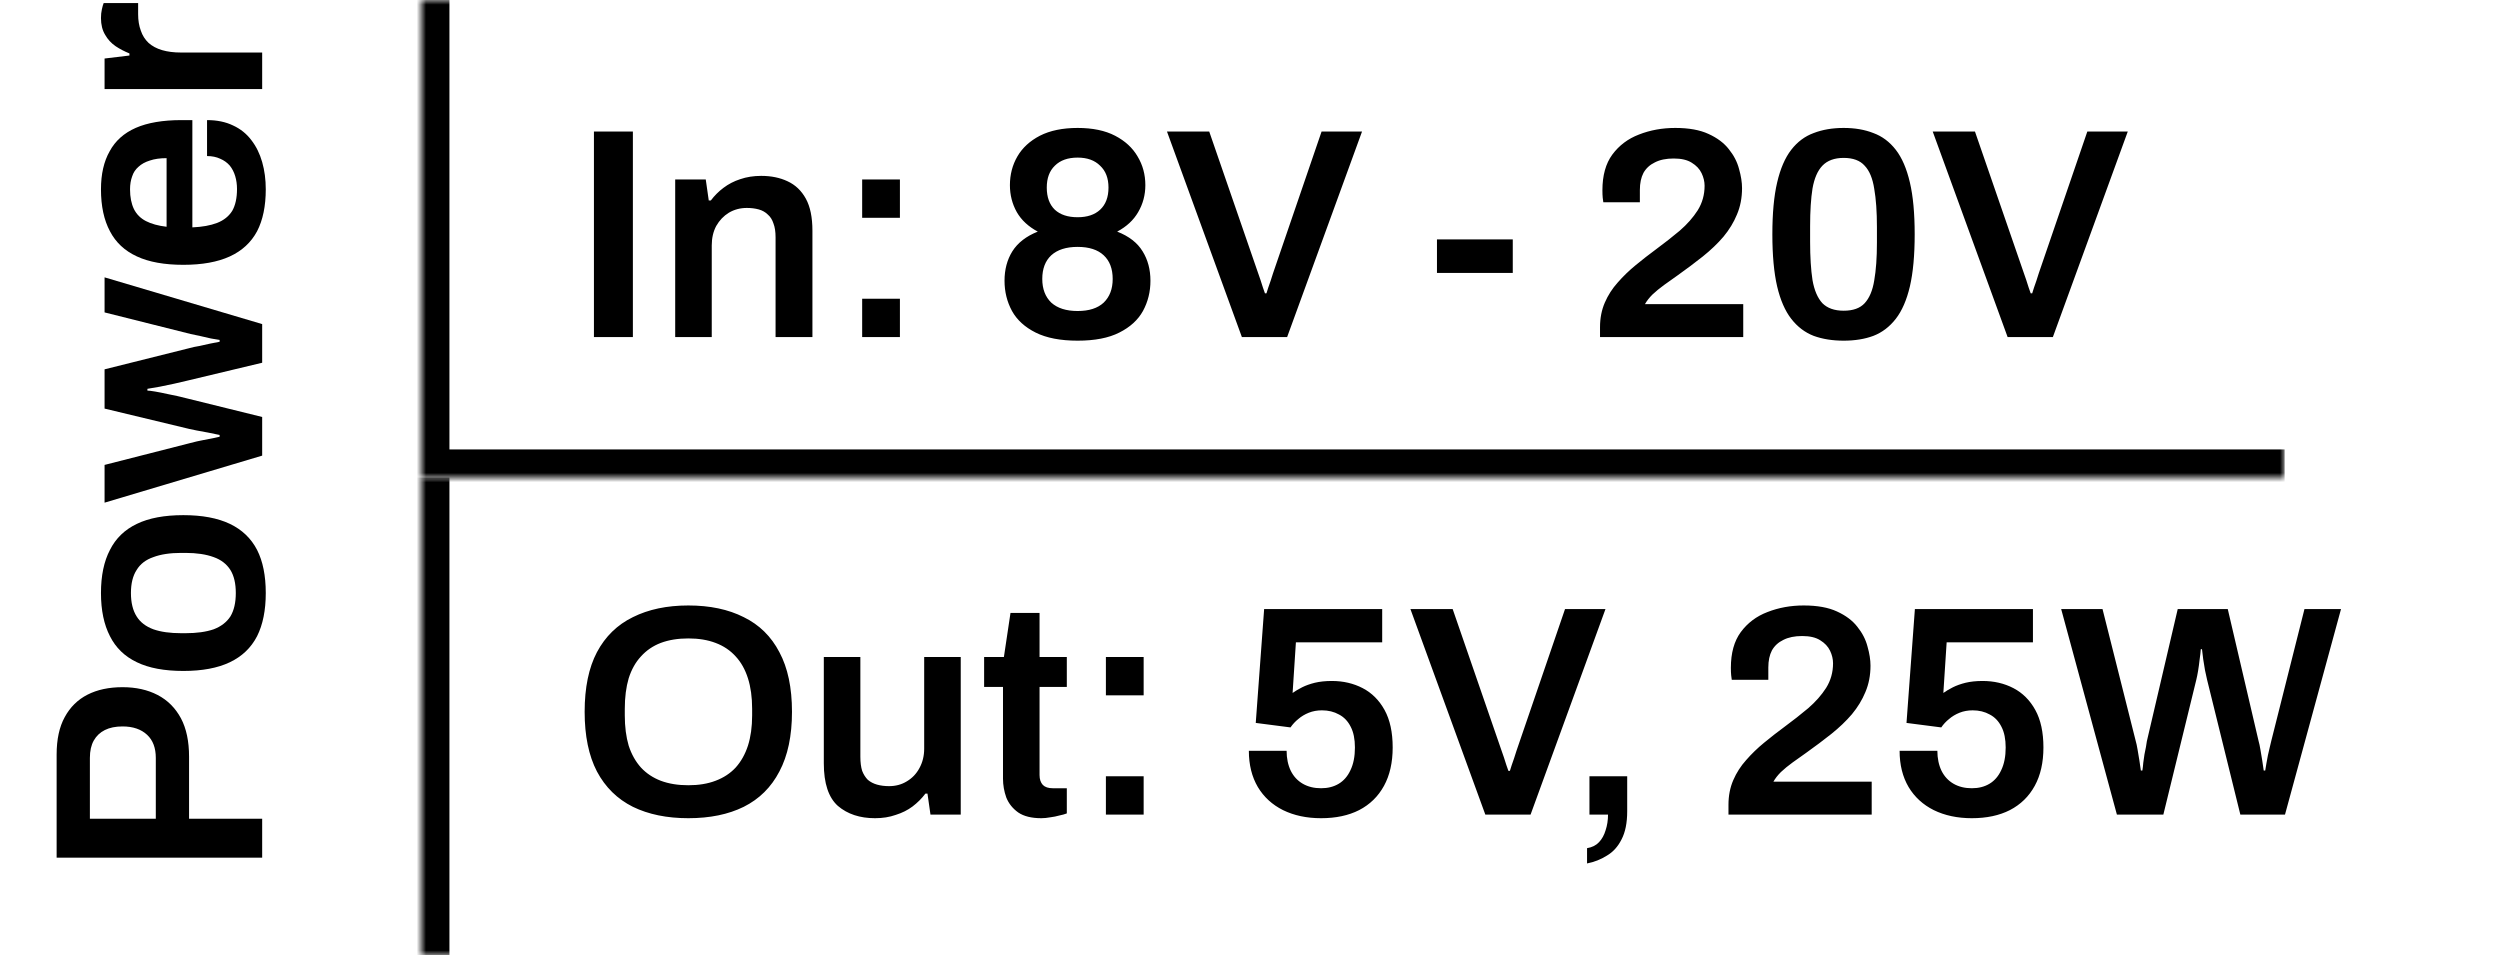 <svg width="267" height="102" viewBox="0 0 267 102" fill="none" xmlns="http://www.w3.org/2000/svg">
<path d="M28 91.599H6.048V80.591C6.048 78.97 6.336 77.637 6.912 76.591C7.488 75.525 8.299 74.725 9.344 74.191C10.389 73.658 11.637 73.391 13.088 73.391C14.517 73.391 15.765 73.669 16.832 74.223C17.899 74.778 18.731 75.61 19.328 76.719C19.904 77.807 20.192 79.173 20.192 80.815V87.439H28V91.599ZM16.64 87.439V80.943C16.64 79.877 16.331 79.055 15.712 78.479C15.072 77.882 14.197 77.583 13.088 77.583C12.341 77.583 11.712 77.711 11.2 77.967C10.688 78.223 10.293 78.597 10.016 79.087C9.739 79.578 9.6 80.197 9.6 80.943V87.439H16.64ZM28.384 63.338C28.384 65.173 28.075 66.709 27.456 67.946C26.816 69.184 25.845 70.112 24.544 70.73C23.243 71.349 21.589 71.658 19.584 71.658C17.557 71.658 15.904 71.349 14.624 70.73C13.323 70.112 12.363 69.184 11.744 67.946C11.104 66.709 10.784 65.173 10.784 63.338C10.784 61.482 11.104 59.946 11.744 58.73C12.363 57.493 13.323 56.565 14.624 55.946C15.904 55.328 17.557 55.018 19.584 55.018C21.589 55.018 23.243 55.328 24.544 55.946C25.845 56.565 26.816 57.493 27.456 58.73C28.075 59.946 28.384 61.482 28.384 63.338ZM25.184 63.338C25.184 62.314 24.992 61.493 24.608 60.874C24.203 60.234 23.605 59.776 22.816 59.498C22.005 59.2 21.003 59.05 19.808 59.05H19.36C18.165 59.05 17.173 59.2 16.384 59.498C15.573 59.776 14.976 60.234 14.592 60.874C14.187 61.493 13.984 62.314 13.984 63.338C13.984 64.362 14.187 65.194 14.592 65.834C14.976 66.453 15.573 66.912 16.384 67.21C17.173 67.488 18.165 67.626 19.36 67.626H19.808C21.003 67.626 22.005 67.488 22.816 67.21C23.605 66.912 24.203 66.453 24.608 65.834C24.992 65.194 25.184 64.362 25.184 63.338ZM28 48.661L11.168 53.685V49.653L20.32 47.317C20.789 47.189 21.259 47.083 21.728 46.997C22.176 46.912 22.56 46.837 22.88 46.773C23.2 46.709 23.392 46.667 23.456 46.645V46.453C23.072 46.368 22.656 46.283 22.208 46.197C21.76 46.112 21.355 46.037 20.992 45.973C20.608 45.888 20.352 45.835 20.224 45.813L11.168 43.637V39.445L20.256 37.173C20.555 37.088 20.907 37.013 21.312 36.949C21.696 36.864 22.08 36.779 22.464 36.693C22.848 36.608 23.179 36.544 23.456 36.501V36.309C23.2 36.267 22.891 36.213 22.528 36.149C22.165 36.064 21.792 35.979 21.408 35.893C21.024 35.808 20.672 35.733 20.352 35.669L11.168 33.365V29.621L28 34.613V38.741L19.968 40.661C19.563 40.747 19.104 40.853 18.592 40.981C18.08 41.088 17.568 41.195 17.056 41.301C16.544 41.387 16.107 41.461 15.744 41.525V41.717C15.893 41.717 16.16 41.749 16.544 41.813C16.928 41.877 17.408 41.973 17.984 42.101C18.56 42.208 19.221 42.357 19.968 42.549L28 44.533V48.661ZM28.384 20.219C28.384 22.011 28.075 23.505 27.456 24.699C26.816 25.894 25.845 26.79 24.544 27.387C23.243 27.985 21.589 28.283 19.584 28.283C17.557 28.283 15.904 27.985 14.624 27.387C13.323 26.79 12.363 25.894 11.744 24.699C11.104 23.505 10.784 22.011 10.784 20.219C10.784 18.598 11.093 17.243 11.712 16.155C12.309 15.046 13.237 14.214 14.496 13.659C15.755 13.105 17.387 12.827 19.392 12.827H20.544L20.544 24.283C21.589 24.241 22.475 24.081 23.2 23.803C23.904 23.526 24.437 23.099 24.8 22.523C25.141 21.926 25.312 21.147 25.312 20.187C25.312 19.697 25.248 19.238 25.12 18.811C24.992 18.385 24.8 18.011 24.544 17.691C24.267 17.371 23.925 17.126 23.52 16.955C23.115 16.763 22.645 16.667 22.112 16.667L22.112 12.827C23.179 12.827 24.107 13.019 24.896 13.403C25.685 13.766 26.336 14.289 26.848 14.971C27.36 15.633 27.744 16.411 28 17.307C28.256 18.203 28.384 19.174 28.384 20.219ZM17.792 24.219V16.891C17.088 16.891 16.491 16.977 16 17.147C15.509 17.297 15.104 17.521 14.784 17.819C14.464 18.097 14.24 18.438 14.112 18.843C13.963 19.249 13.888 19.707 13.888 20.219C13.888 21.051 14.027 21.755 14.304 22.331C14.581 22.886 15.008 23.313 15.584 23.611C16.16 23.91 16.896 24.113 17.792 24.219ZM28 9.514H11.168V6.25L13.824 5.93V5.706C13.291 5.492 12.8 5.236 12.352 4.938C11.883 4.618 11.509 4.212 11.232 3.722C10.933 3.231 10.784 2.634 10.784 1.93C10.784 1.588 10.816 1.279 10.88 1.002C10.944 0.703 11.008 0.479 11.072 0.33H14.752L14.752 1.514C14.752 2.175 14.848 2.762 15.04 3.274C15.211 3.786 15.488 4.223 15.872 4.586C16.256 4.927 16.736 5.183 17.312 5.354C17.888 5.524 18.56 5.61 19.328 5.61H28V9.514Z" fill="black"/>
<mask id="path-2-inside-1_56_120" fill="white">
<path d="M45 0H244V51H45V0Z"/>
</mask>
<path d="M45 51H42V54H45V51ZM244 48H45V54H244V48ZM48 51V0H42V51H48Z" fill="black" mask="url(#path-2-inside-1_56_120)"/>
<path d="M63.432 36V14.048H67.592V36H63.432ZM72.111 36V19.168H75.375L75.695 21.408H75.919C76.303 20.896 76.751 20.448 77.263 20.064C77.797 19.659 78.394 19.349 79.055 19.136C79.738 18.901 80.485 18.784 81.295 18.784C82.362 18.784 83.301 18.976 84.111 19.36C84.943 19.744 85.594 20.363 86.063 21.216C86.533 22.069 86.767 23.211 86.767 24.64V36H82.831V25.344C82.831 24.747 82.757 24.256 82.607 23.872C82.479 23.467 82.277 23.147 81.999 22.912C81.743 22.656 81.423 22.475 81.039 22.368C80.655 22.261 80.229 22.208 79.759 22.208C79.055 22.208 78.415 22.379 77.839 22.72C77.285 23.061 76.837 23.531 76.495 24.128C76.175 24.725 76.015 25.419 76.015 26.208V36H72.111ZM92.079 23.264V19.168H96.111V23.264H92.079ZM92.079 36V31.904H96.111V36H92.079ZM115.091 36.384C113.256 36.384 111.763 36.096 110.611 35.52C109.459 34.944 108.616 34.176 108.083 33.216C107.55 32.235 107.283 31.157 107.283 29.984C107.283 28.789 107.56 27.744 108.115 26.848C108.691 25.931 109.598 25.227 110.835 24.736C109.832 24.203 109.086 23.509 108.595 22.656C108.104 21.781 107.859 20.821 107.859 19.776C107.859 18.645 108.126 17.621 108.659 16.704C109.192 15.787 109.992 15.051 111.059 14.496C112.147 13.941 113.491 13.664 115.091 13.664C116.691 13.664 118.024 13.941 119.091 14.496C120.158 15.051 120.958 15.787 121.491 16.704C122.046 17.621 122.323 18.645 122.323 19.776C122.323 20.821 122.067 21.781 121.555 22.656C121.064 23.509 120.318 24.203 119.315 24.736C120.574 25.227 121.48 25.931 122.035 26.848C122.59 27.744 122.867 28.789 122.867 29.984C122.867 31.157 122.6 32.235 122.067 33.216C121.534 34.176 120.691 34.944 119.539 35.52C118.408 36.096 116.926 36.384 115.091 36.384ZM115.091 33.216C116.307 33.216 117.235 32.917 117.875 32.32C118.515 31.701 118.835 30.859 118.835 29.792C118.835 28.704 118.515 27.861 117.875 27.264C117.235 26.667 116.307 26.368 115.091 26.368C113.875 26.368 112.936 26.667 112.275 27.264C111.635 27.861 111.315 28.704 111.315 29.792C111.315 30.859 111.635 31.701 112.275 32.32C112.936 32.917 113.875 33.216 115.091 33.216ZM115.091 23.2C116.115 23.2 116.915 22.933 117.491 22.4C118.088 21.845 118.387 21.056 118.387 20.032C118.387 19.029 118.088 18.251 117.491 17.696C116.915 17.12 116.115 16.832 115.091 16.832C114.046 16.832 113.235 17.12 112.659 17.696C112.083 18.251 111.795 19.029 111.795 20.032C111.795 21.056 112.083 21.845 112.659 22.4C113.235 22.933 114.046 23.2 115.091 23.2ZM132.633 36L124.633 14.048H129.145L134.361 29.152C134.446 29.365 134.531 29.611 134.617 29.888C134.702 30.165 134.787 30.432 134.873 30.688C134.958 30.923 135.033 31.136 135.097 31.328H135.257C135.321 31.157 135.385 30.955 135.449 30.72C135.534 30.485 135.619 30.24 135.705 29.984C135.79 29.707 135.875 29.44 135.961 29.184L141.145 14.048H145.465L137.465 36H132.633ZM153.468 29.152V25.568H161.564V29.152H153.468ZM170.882 36V34.944C170.882 33.984 171.053 33.109 171.394 32.32C171.735 31.531 172.194 30.816 172.77 30.176C173.346 29.515 173.986 28.896 174.69 28.32C175.415 27.723 176.141 27.157 176.866 26.624C177.762 25.963 178.605 25.301 179.394 24.64C180.183 23.957 180.823 23.232 181.314 22.464C181.805 21.675 182.05 20.8 182.05 19.84C182.05 19.392 181.943 18.944 181.73 18.496C181.517 18.048 181.165 17.675 180.674 17.376C180.205 17.077 179.565 16.928 178.754 16.928C177.943 16.928 177.271 17.067 176.738 17.344C176.205 17.6 175.799 17.973 175.522 18.464C175.266 18.955 175.138 19.563 175.138 20.288V21.6H171.234C171.213 21.493 171.191 21.333 171.17 21.12C171.149 20.907 171.138 20.64 171.138 20.32C171.138 18.741 171.49 17.472 172.194 16.512C172.919 15.531 173.869 14.816 175.042 14.368C176.237 13.899 177.527 13.664 178.914 13.664C180.365 13.664 181.549 13.877 182.466 14.304C183.405 14.731 184.13 15.275 184.642 15.936C185.175 16.597 185.538 17.301 185.73 18.048C185.943 18.795 186.05 19.477 186.05 20.096C186.05 21.12 185.869 22.059 185.506 22.912C185.165 23.744 184.685 24.533 184.066 25.28C183.447 26.005 182.711 26.709 181.858 27.392C181.026 28.053 180.13 28.725 179.17 29.408C178.679 29.749 178.199 30.091 177.73 30.432C177.261 30.773 176.845 31.115 176.482 31.456C176.141 31.797 175.874 32.139 175.682 32.48H186.178V36H170.882ZM196.904 36.384C195.709 36.384 194.642 36.213 193.704 35.872C192.765 35.509 191.965 34.901 191.304 34.048C190.642 33.195 190.141 32.043 189.799 30.592C189.458 29.12 189.288 27.264 189.288 25.024C189.288 22.784 189.458 20.939 189.799 19.488C190.141 18.016 190.642 16.853 191.304 16C191.965 15.147 192.765 14.549 193.704 14.208C194.642 13.845 195.709 13.664 196.904 13.664C198.098 13.664 199.154 13.845 200.072 14.208C201.01 14.549 201.81 15.147 202.472 16C203.133 16.853 203.634 18.016 203.976 19.488C204.317 20.939 204.488 22.784 204.488 25.024C204.488 27.264 204.317 29.12 203.976 30.592C203.634 32.043 203.133 33.195 202.472 34.048C201.81 34.901 201.01 35.509 200.072 35.872C199.154 36.213 198.098 36.384 196.904 36.384ZM196.904 33.184C197.906 33.184 198.653 32.917 199.144 32.384C199.656 31.829 199.997 31.019 200.168 29.952C200.36 28.864 200.456 27.52 200.456 25.92V24.256C200.456 22.613 200.36 21.248 200.168 20.16C199.997 19.051 199.656 18.229 199.144 17.696C198.653 17.141 197.906 16.864 196.904 16.864C195.922 16.864 195.165 17.141 194.632 17.696C194.12 18.229 193.768 19.04 193.576 20.128C193.405 21.195 193.32 22.539 193.32 24.16V25.824C193.32 27.445 193.405 28.811 193.576 29.92C193.768 31.008 194.12 31.829 194.632 32.384C195.165 32.917 195.922 33.184 196.904 33.184ZM214.414 36L206.414 14.048H210.926L216.142 29.152C216.227 29.365 216.312 29.611 216.398 29.888C216.483 30.165 216.568 30.432 216.654 30.688C216.739 30.923 216.814 31.136 216.878 31.328H217.038C217.102 31.157 217.166 30.955 217.23 30.72C217.315 30.485 217.4 30.24 217.486 29.984C217.571 29.707 217.656 29.44 217.742 29.184L222.926 14.048H227.246L219.246 36H214.414Z" fill="black"/>
<mask id="path-5-inside-2_56_120" fill="white">
<path d="M45 51H267V102H45V51Z"/>
</mask>
<path d="M48 102V51H42V102H48Z" fill="black" mask="url(#path-5-inside-2_56_120)"/>
<path d="M73.512 87.384C71.229 87.384 69.256 86.979 67.592 86.168C65.928 85.336 64.648 84.077 63.752 82.392C62.877 80.707 62.44 78.584 62.44 76.024C62.44 73.443 62.877 71.32 63.752 69.656C64.648 67.971 65.928 66.723 67.592 65.912C69.256 65.08 71.229 64.664 73.512 64.664C75.816 64.664 77.789 65.08 79.432 65.912C81.096 66.723 82.365 67.971 83.24 69.656C84.136 71.32 84.584 73.443 84.584 76.024C84.584 78.584 84.136 80.707 83.24 82.392C82.365 84.077 81.096 85.336 79.432 86.168C77.789 86.979 75.816 87.384 73.512 87.384ZM73.512 83.864C74.621 83.864 75.592 83.704 76.424 83.384C77.277 83.064 77.992 82.595 78.568 81.976C79.144 81.336 79.581 80.557 79.88 79.64C80.179 78.701 80.328 77.624 80.328 76.408V75.704C80.328 74.467 80.179 73.379 79.88 72.44C79.581 71.501 79.144 70.723 78.568 70.104C77.992 69.464 77.277 68.984 76.424 68.664C75.592 68.344 74.621 68.184 73.512 68.184C72.403 68.184 71.421 68.344 70.568 68.664C69.736 68.984 69.032 69.464 68.456 70.104C67.88 70.723 67.443 71.501 67.144 72.44C66.867 73.379 66.728 74.467 66.728 75.704V76.408C66.728 77.624 66.867 78.701 67.144 79.64C67.443 80.557 67.88 81.336 68.456 81.976C69.032 82.595 69.736 83.064 70.568 83.384C71.421 83.704 72.403 83.864 73.512 83.864ZM93.455 87.384C91.834 87.384 90.511 86.947 89.487 86.072C88.485 85.176 87.983 83.661 87.983 81.528V70.168H91.887V80.824C91.887 81.421 91.951 81.923 92.079 82.328C92.229 82.712 92.431 83.032 92.687 83.288C92.965 83.523 93.295 83.693 93.679 83.8C94.063 83.907 94.49 83.96 94.959 83.96C95.663 83.96 96.293 83.789 96.847 83.448C97.423 83.107 97.871 82.637 98.191 82.04C98.533 81.421 98.703 80.728 98.703 79.96V70.168H102.607V87H99.375L99.055 84.76H98.831C98.447 85.272 97.989 85.731 97.455 86.136C96.943 86.52 96.346 86.819 95.663 87.032C95.002 87.267 94.266 87.384 93.455 87.384ZM111.216 87.384C110.17 87.384 109.349 87.181 108.752 86.776C108.154 86.349 107.728 85.816 107.472 85.176C107.237 84.515 107.12 83.843 107.12 83.16V73.368H105.104V70.168H107.216L107.92 65.464H111.024V70.168H113.936V73.368H111.024V82.776C111.024 83.224 111.141 83.576 111.376 83.832C111.61 84.067 111.962 84.184 112.432 84.184H113.936V86.872C113.722 86.957 113.456 87.032 113.135 87.096C112.837 87.181 112.517 87.245 112.176 87.288C111.834 87.352 111.514 87.384 111.216 87.384ZM118.11 74.264V70.168H122.142V74.264H118.11ZM118.11 87V82.904H122.142V87H118.11ZM141.09 87.384C139.554 87.384 138.2 87.096 137.026 86.52C135.874 85.944 134.978 85.123 134.338 84.056C133.698 82.968 133.378 81.677 133.378 80.184H137.41C137.41 80.995 137.56 81.709 137.858 82.328C138.157 82.925 138.584 83.384 139.138 83.704C139.693 84.024 140.344 84.184 141.09 84.184C141.816 84.184 142.445 84.024 142.978 83.704C143.512 83.384 143.928 82.904 144.226 82.264C144.546 81.603 144.706 80.792 144.706 79.832C144.706 78.936 144.557 78.2 144.258 77.624C143.96 77.027 143.544 76.589 143.01 76.312C142.477 76.013 141.869 75.864 141.186 75.864C140.674 75.864 140.205 75.949 139.778 76.12C139.352 76.291 138.978 76.515 138.658 76.792C138.338 77.048 138.061 77.347 137.826 77.688L134.114 77.208L135.01 65.048H147.618V68.6H138.402L138.05 74.008C138.349 73.795 138.69 73.592 139.074 73.4C139.458 73.208 139.906 73.048 140.418 72.92C140.952 72.792 141.56 72.728 142.242 72.728C143.458 72.728 144.557 72.984 145.538 73.496C146.52 74.008 147.298 74.787 147.874 75.832C148.45 76.877 148.738 78.211 148.738 79.832C148.738 81.432 148.429 82.797 147.81 83.928C147.192 85.059 146.306 85.923 145.154 86.52C144.024 87.096 142.669 87.384 141.09 87.384ZM158.633 87L150.633 65.048H155.145L160.361 80.152C160.446 80.365 160.531 80.611 160.617 80.888C160.702 81.165 160.787 81.432 160.873 81.688C160.958 81.923 161.033 82.136 161.097 82.328H161.257C161.321 82.157 161.385 81.955 161.449 81.72C161.534 81.485 161.619 81.24 161.705 80.984C161.79 80.707 161.875 80.44 161.961 80.184L167.145 65.048H171.465L163.465 87H158.633ZM169.497 92.216V90.584C170.03 90.499 170.457 90.285 170.777 89.944C171.097 89.603 171.331 89.176 171.481 88.664C171.651 88.152 171.737 87.597 171.737 87H169.753V82.904H173.785V86.648C173.785 87.885 173.582 88.888 173.177 89.656C172.793 90.424 172.27 91 171.609 91.384C170.969 91.789 170.265 92.067 169.497 92.216ZM184.601 87V85.944C184.601 84.984 184.771 84.109 185.113 83.32C185.454 82.531 185.913 81.816 186.489 81.176C187.065 80.515 187.705 79.896 188.409 79.32C189.134 78.723 189.859 78.157 190.585 77.624C191.481 76.963 192.323 76.301 193.113 75.64C193.902 74.957 194.542 74.232 195.033 73.464C195.523 72.675 195.769 71.8 195.769 70.84C195.769 70.392 195.662 69.944 195.449 69.496C195.235 69.048 194.883 68.675 194.393 68.376C193.923 68.077 193.283 67.928 192.473 67.928C191.662 67.928 190.99 68.067 190.457 68.344C189.923 68.6 189.518 68.973 189.241 69.464C188.985 69.955 188.857 70.563 188.857 71.288V72.6H184.953C184.931 72.493 184.91 72.333 184.889 72.12C184.867 71.907 184.857 71.64 184.857 71.32C184.857 69.741 185.209 68.472 185.913 67.512C186.638 66.531 187.587 65.816 188.761 65.368C189.955 64.899 191.246 64.664 192.633 64.664C194.083 64.664 195.267 64.877 196.185 65.304C197.123 65.731 197.849 66.275 198.361 66.936C198.894 67.597 199.257 68.301 199.449 69.048C199.662 69.795 199.769 70.477 199.769 71.096C199.769 72.12 199.587 73.059 199.225 73.912C198.883 74.744 198.403 75.533 197.785 76.28C197.166 77.005 196.43 77.709 195.577 78.392C194.745 79.053 193.849 79.725 192.889 80.408C192.398 80.749 191.918 81.091 191.449 81.432C190.979 81.773 190.563 82.115 190.201 82.456C189.859 82.797 189.593 83.139 189.401 83.48H199.897V87H184.601ZM210.59 87.384C209.054 87.384 207.7 87.096 206.526 86.52C205.374 85.944 204.478 85.123 203.838 84.056C203.198 82.968 202.878 81.677 202.878 80.184H206.91C206.91 80.995 207.06 81.709 207.358 82.328C207.657 82.925 208.084 83.384 208.638 83.704C209.193 84.024 209.844 84.184 210.59 84.184C211.316 84.184 211.945 84.024 212.478 83.704C213.012 83.384 213.428 82.904 213.726 82.264C214.046 81.603 214.206 80.792 214.206 79.832C214.206 78.936 214.057 78.2 213.758 77.624C213.46 77.027 213.044 76.589 212.51 76.312C211.977 76.013 211.369 75.864 210.686 75.864C210.174 75.864 209.705 75.949 209.278 76.12C208.852 76.291 208.478 76.515 208.158 76.792C207.838 77.048 207.561 77.347 207.326 77.688L203.614 77.208L204.51 65.048H217.118V68.6H207.902L207.55 74.008C207.849 73.795 208.19 73.592 208.574 73.4C208.958 73.208 209.406 73.048 209.918 72.92C210.452 72.792 211.06 72.728 211.742 72.728C212.958 72.728 214.057 72.984 215.038 73.496C216.02 74.008 216.798 74.787 217.374 75.832C217.95 76.877 218.238 78.211 218.238 79.832C218.238 81.432 217.929 82.797 217.31 83.928C216.692 85.059 215.806 85.923 214.654 86.52C213.524 87.096 212.169 87.384 210.59 87.384ZM226.085 87L220.133 65.048H224.549L228.101 79.16C228.165 79.373 228.229 79.672 228.293 80.056C228.357 80.419 228.421 80.803 228.485 81.208C228.549 81.613 228.602 81.976 228.645 82.296H228.805C228.847 82.04 228.879 81.763 228.901 81.464C228.943 81.165 228.986 80.867 229.029 80.568C229.093 80.269 229.146 80.003 229.189 79.768C229.231 79.512 229.263 79.309 229.285 79.16L232.581 65.048H237.925L241.221 79.16C241.285 79.373 241.349 79.672 241.413 80.056C241.477 80.419 241.541 80.803 241.605 81.208C241.669 81.613 241.722 81.976 241.765 82.296H241.925C241.967 82.061 242.01 81.805 242.053 81.528C242.117 81.229 242.17 80.941 242.213 80.664C242.277 80.365 242.341 80.088 242.405 79.832C242.469 79.576 242.522 79.352 242.565 79.16L246.117 65.048H250.021L244.037 87H239.269L235.717 72.6C235.653 72.301 235.578 71.96 235.493 71.576C235.429 71.171 235.365 70.776 235.301 70.392C235.258 69.987 235.215 69.635 235.173 69.336H235.045C235.023 69.656 234.981 70.029 234.917 70.456C234.874 70.861 234.821 71.256 234.757 71.64C234.693 72.024 234.629 72.344 234.565 72.6L231.045 87H226.085Z" fill="black"/>
</svg>
